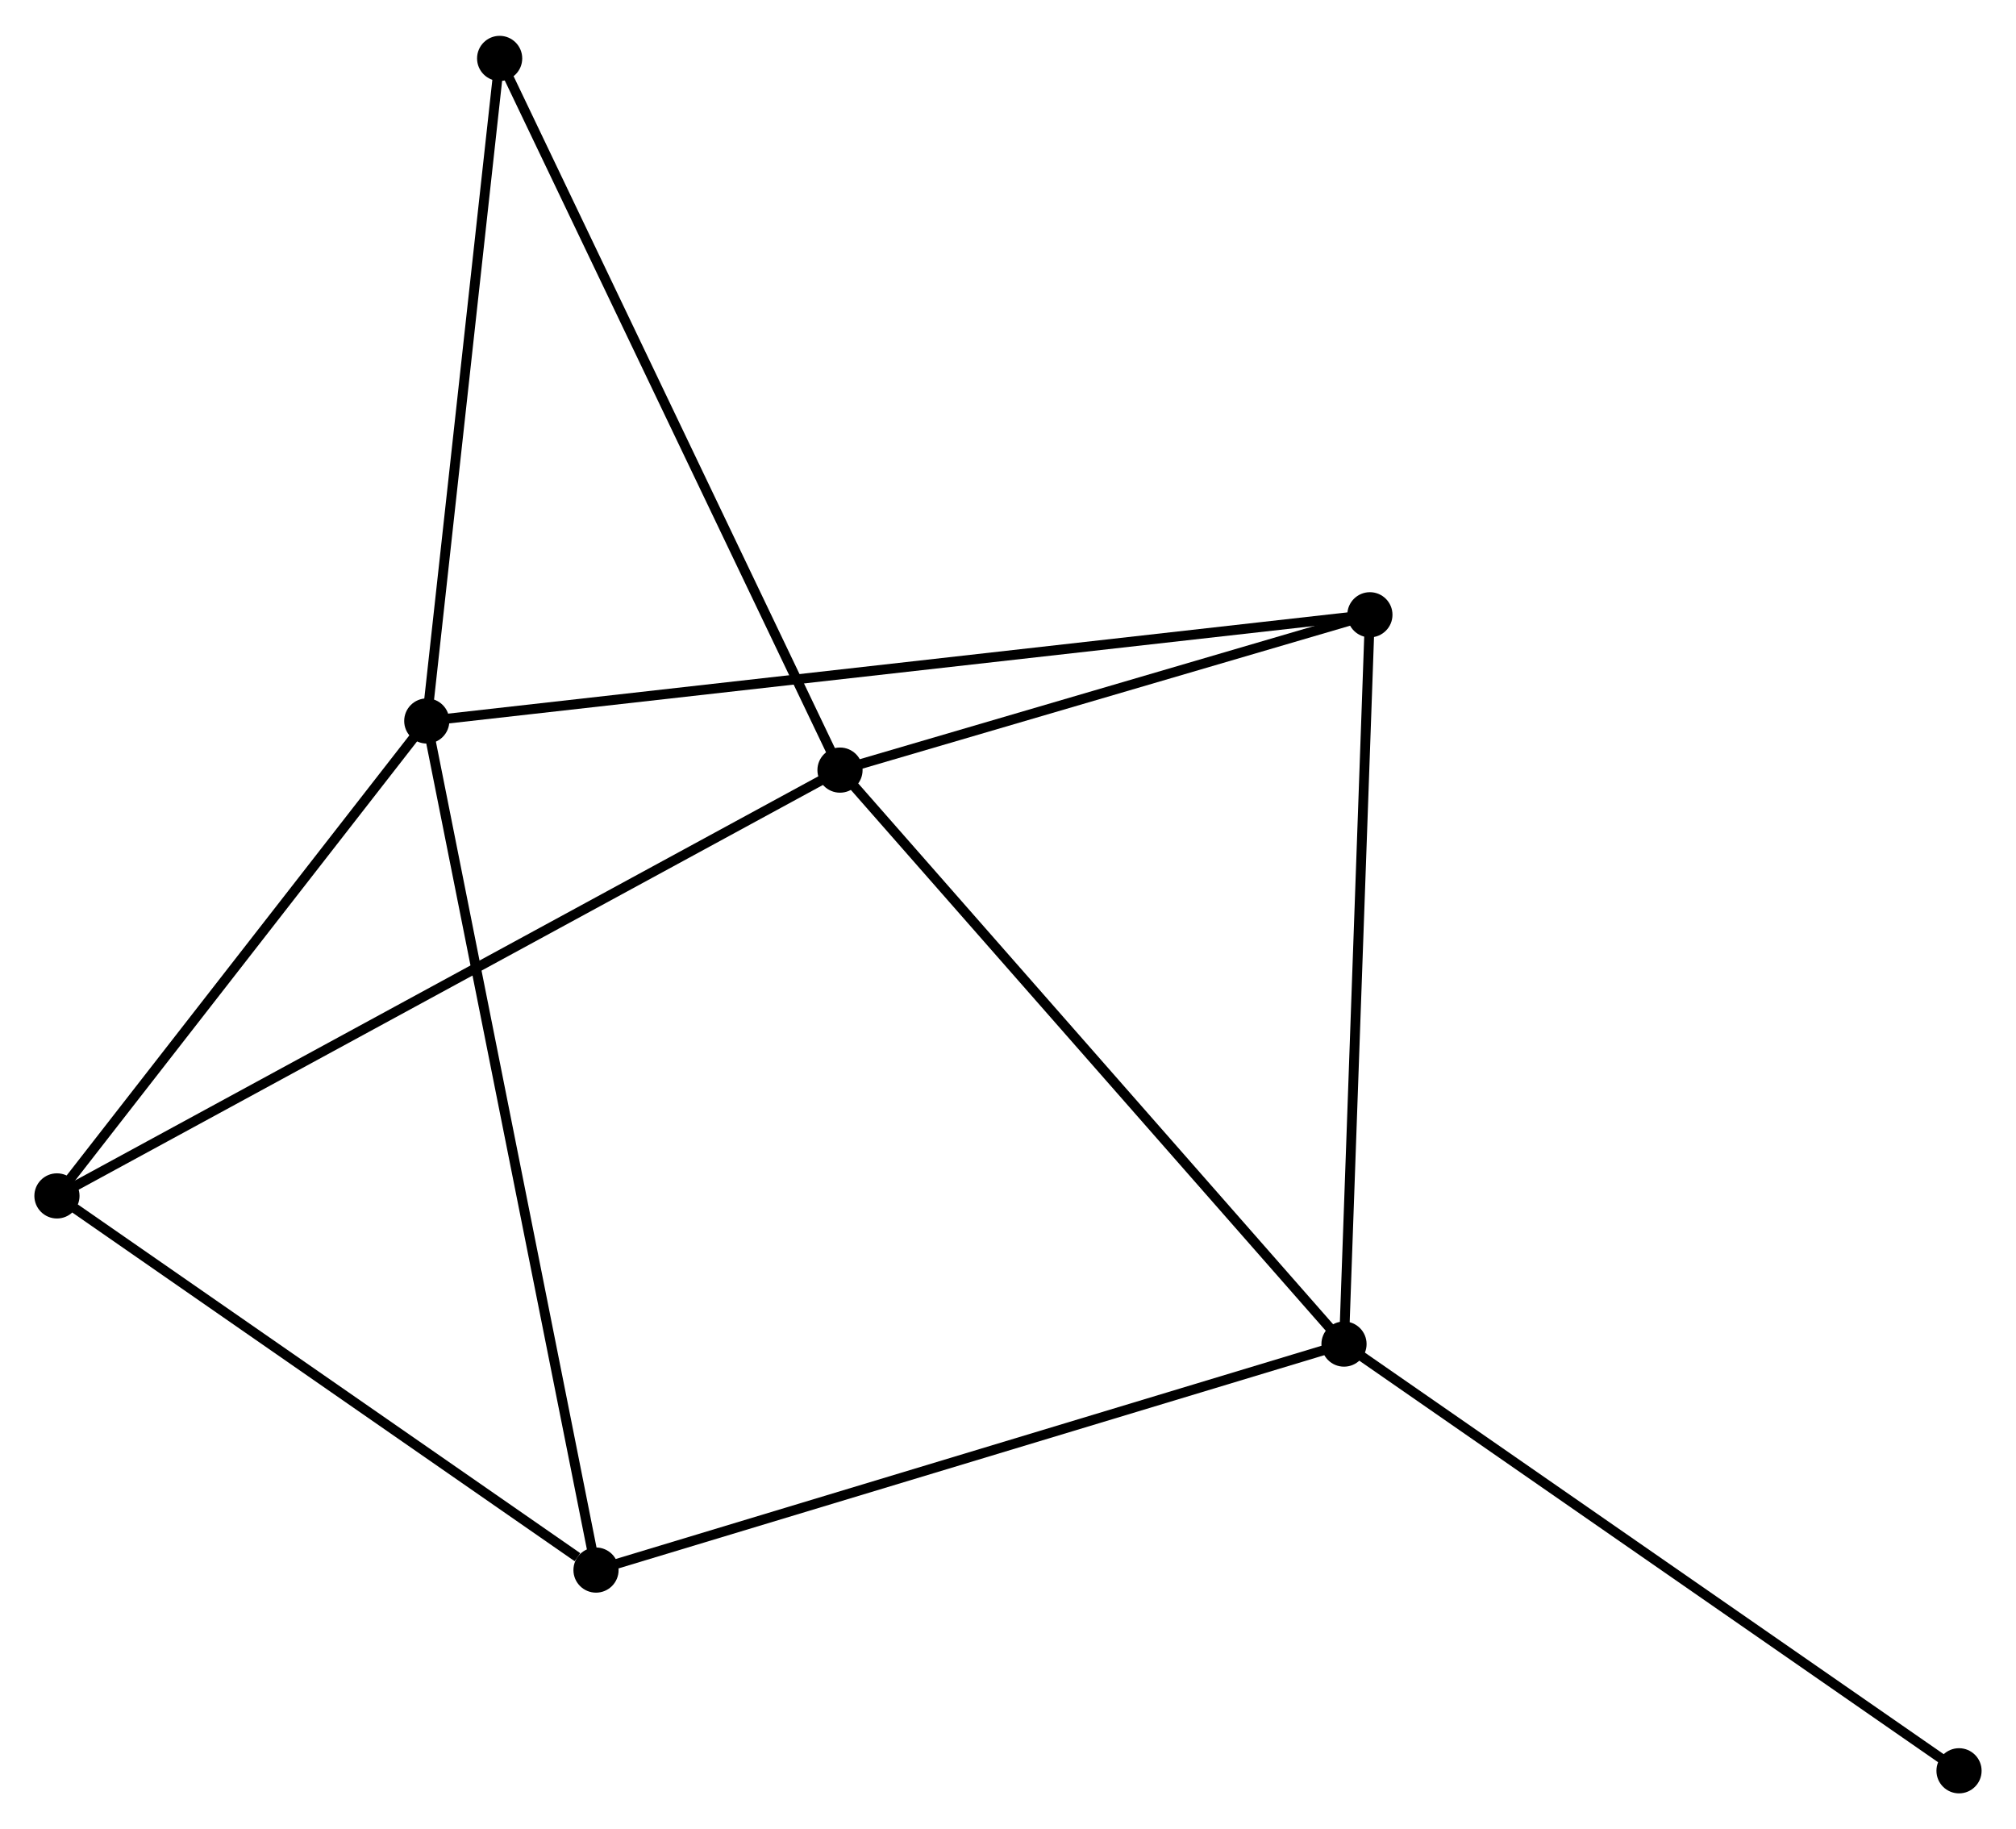 <?xml version="1.0" encoding="UTF-8" standalone="no"?>
<!DOCTYPE svg PUBLIC "-//W3C//DTD SVG 1.1//EN"
 "http://www.w3.org/Graphics/SVG/1.1/DTD/svg11.dtd">
<!-- Generated by graphviz version 2.36.0 (20140111.2315)
 -->
<!-- Title: %3 Pages: 1 -->
<svg width="205pt" height="186pt"
 viewBox="0.00 0.00 205.33 186.00" xmlns="http://www.w3.org/2000/svg" xmlns:xlink="http://www.w3.org/1999/xlink">
<g id="graph0" class="graph" transform="scale(1 1) rotate(0) translate(4 181.997)">
<title>%3</title>
<!-- 0 -->
<g id="node1" class="node"><title>0</title>
<ellipse fill="black" stroke="black" cx="81.554" cy="-103.715" rx="1.8" ry="1.8"/>
</g>
<!-- 2 -->
<g id="node2" class="node"><title>2</title>
<ellipse fill="black" stroke="black" cx="132.887" cy="-45.258" rx="1.8" ry="1.8"/>
</g>
<!-- 0&#45;&#45;2 -->
<g id="edge1" class="edge"><title>0&#45;&#45;2</title>
<path fill="none" stroke="black" d="M82.823,-102.27C89.863,-94.253 124.074,-55.293 131.474,-46.867"/>
</g>
<!-- 3 -->
<g id="node3" class="node"><title>3</title>
<ellipse fill="black" stroke="black" cx="1.8" cy="-60.349" rx="1.8" ry="1.8"/>
</g>
<!-- 0&#45;&#45;3 -->
<g id="edge2" class="edge"><title>0&#45;&#45;3</title>
<path fill="none" stroke="black" d="M79.888,-102.809C69.509,-97.165 13.809,-66.879 3.457,-61.249"/>
</g>
<!-- 4 -->
<g id="node4" class="node"><title>4</title>
<ellipse fill="black" stroke="black" cx="135.524" cy="-119.535" rx="1.8" ry="1.8"/>
</g>
<!-- 0&#45;&#45;4 -->
<g id="edge3" class="edge"><title>0&#45;&#45;4</title>
<path fill="none" stroke="black" d="M83.35,-104.241C91.544,-106.643 125.344,-116.551 133.666,-118.99"/>
</g>
<!-- 6 -->
<g id="node5" class="node"><title>6</title>
<ellipse fill="black" stroke="black" cx="46.889" cy="-176.197" rx="1.8" ry="1.8"/>
</g>
<!-- 0&#45;&#45;6 -->
<g id="edge4" class="edge"><title>0&#45;&#45;6</title>
<path fill="none" stroke="black" d="M80.697,-105.507C75.901,-115.535 52.433,-164.604 47.716,-174.468"/>
</g>
<!-- 2&#45;&#45;4 -->
<g id="edge9" class="edge"><title>2&#45;&#45;4</title>
<path fill="none" stroke="black" d="M132.952,-47.094C133.314,-57.281 135.071,-106.784 135.451,-117.49"/>
</g>
<!-- 5 -->
<g id="node7" class="node"><title>5</title>
<ellipse fill="black" stroke="black" cx="56.704" cy="-22.242" rx="1.8" ry="1.8"/>
</g>
<!-- 2&#45;&#45;5 -->
<g id="edge10" class="edge"><title>2&#45;&#45;5</title>
<path fill="none" stroke="black" d="M131.004,-44.689C120.464,-41.505 68.889,-25.923 58.522,-22.791"/>
</g>
<!-- 7 -->
<g id="node8" class="node"><title>7</title>
<ellipse fill="black" stroke="black" cx="195.527" cy="-1.8" rx="1.8" ry="1.8"/>
</g>
<!-- 2&#45;&#45;7 -->
<g id="edge11" class="edge"><title>2&#45;&#45;7</title>
<path fill="none" stroke="black" d="M134.435,-44.183C143.026,-38.223 184.774,-9.261 193.803,-2.996"/>
</g>
<!-- 3&#45;&#45;5 -->
<g id="edge12" class="edge"><title>3&#45;&#45;5</title>
<path fill="none" stroke="black" d="M3.627,-59.081C11.963,-53.295 46.348,-29.43 54.815,-23.554"/>
</g>
<!-- 1 -->
<g id="node6" class="node"><title>1</title>
<ellipse fill="black" stroke="black" cx="39.467" cy="-108.719" rx="1.8" ry="1.8"/>
</g>
<!-- 1&#45;&#45;3 -->
<g id="edge5" class="edge"><title>1&#45;&#45;3</title>
<path fill="none" stroke="black" d="M38.213,-107.109C32.495,-99.766 8.905,-69.472 3.097,-62.014"/>
</g>
<!-- 1&#45;&#45;4 -->
<g id="edge6" class="edge"><title>1&#45;&#45;4</title>
<path fill="none" stroke="black" d="M41.473,-108.945C53.974,-110.352 121.06,-117.906 133.529,-119.31"/>
</g>
<!-- 1&#45;&#45;6 -->
<g id="edge8" class="edge"><title>1&#45;&#45;6</title>
<path fill="none" stroke="black" d="M39.681,-110.665C40.765,-120.519 45.635,-164.801 46.688,-174.37"/>
</g>
<!-- 1&#45;&#45;5 -->
<g id="edge7" class="edge"><title>1&#45;&#45;5</title>
<path fill="none" stroke="black" d="M39.827,-106.912C42.07,-95.658 54.109,-35.263 56.346,-24.038"/>
</g>
</g>
</svg>
